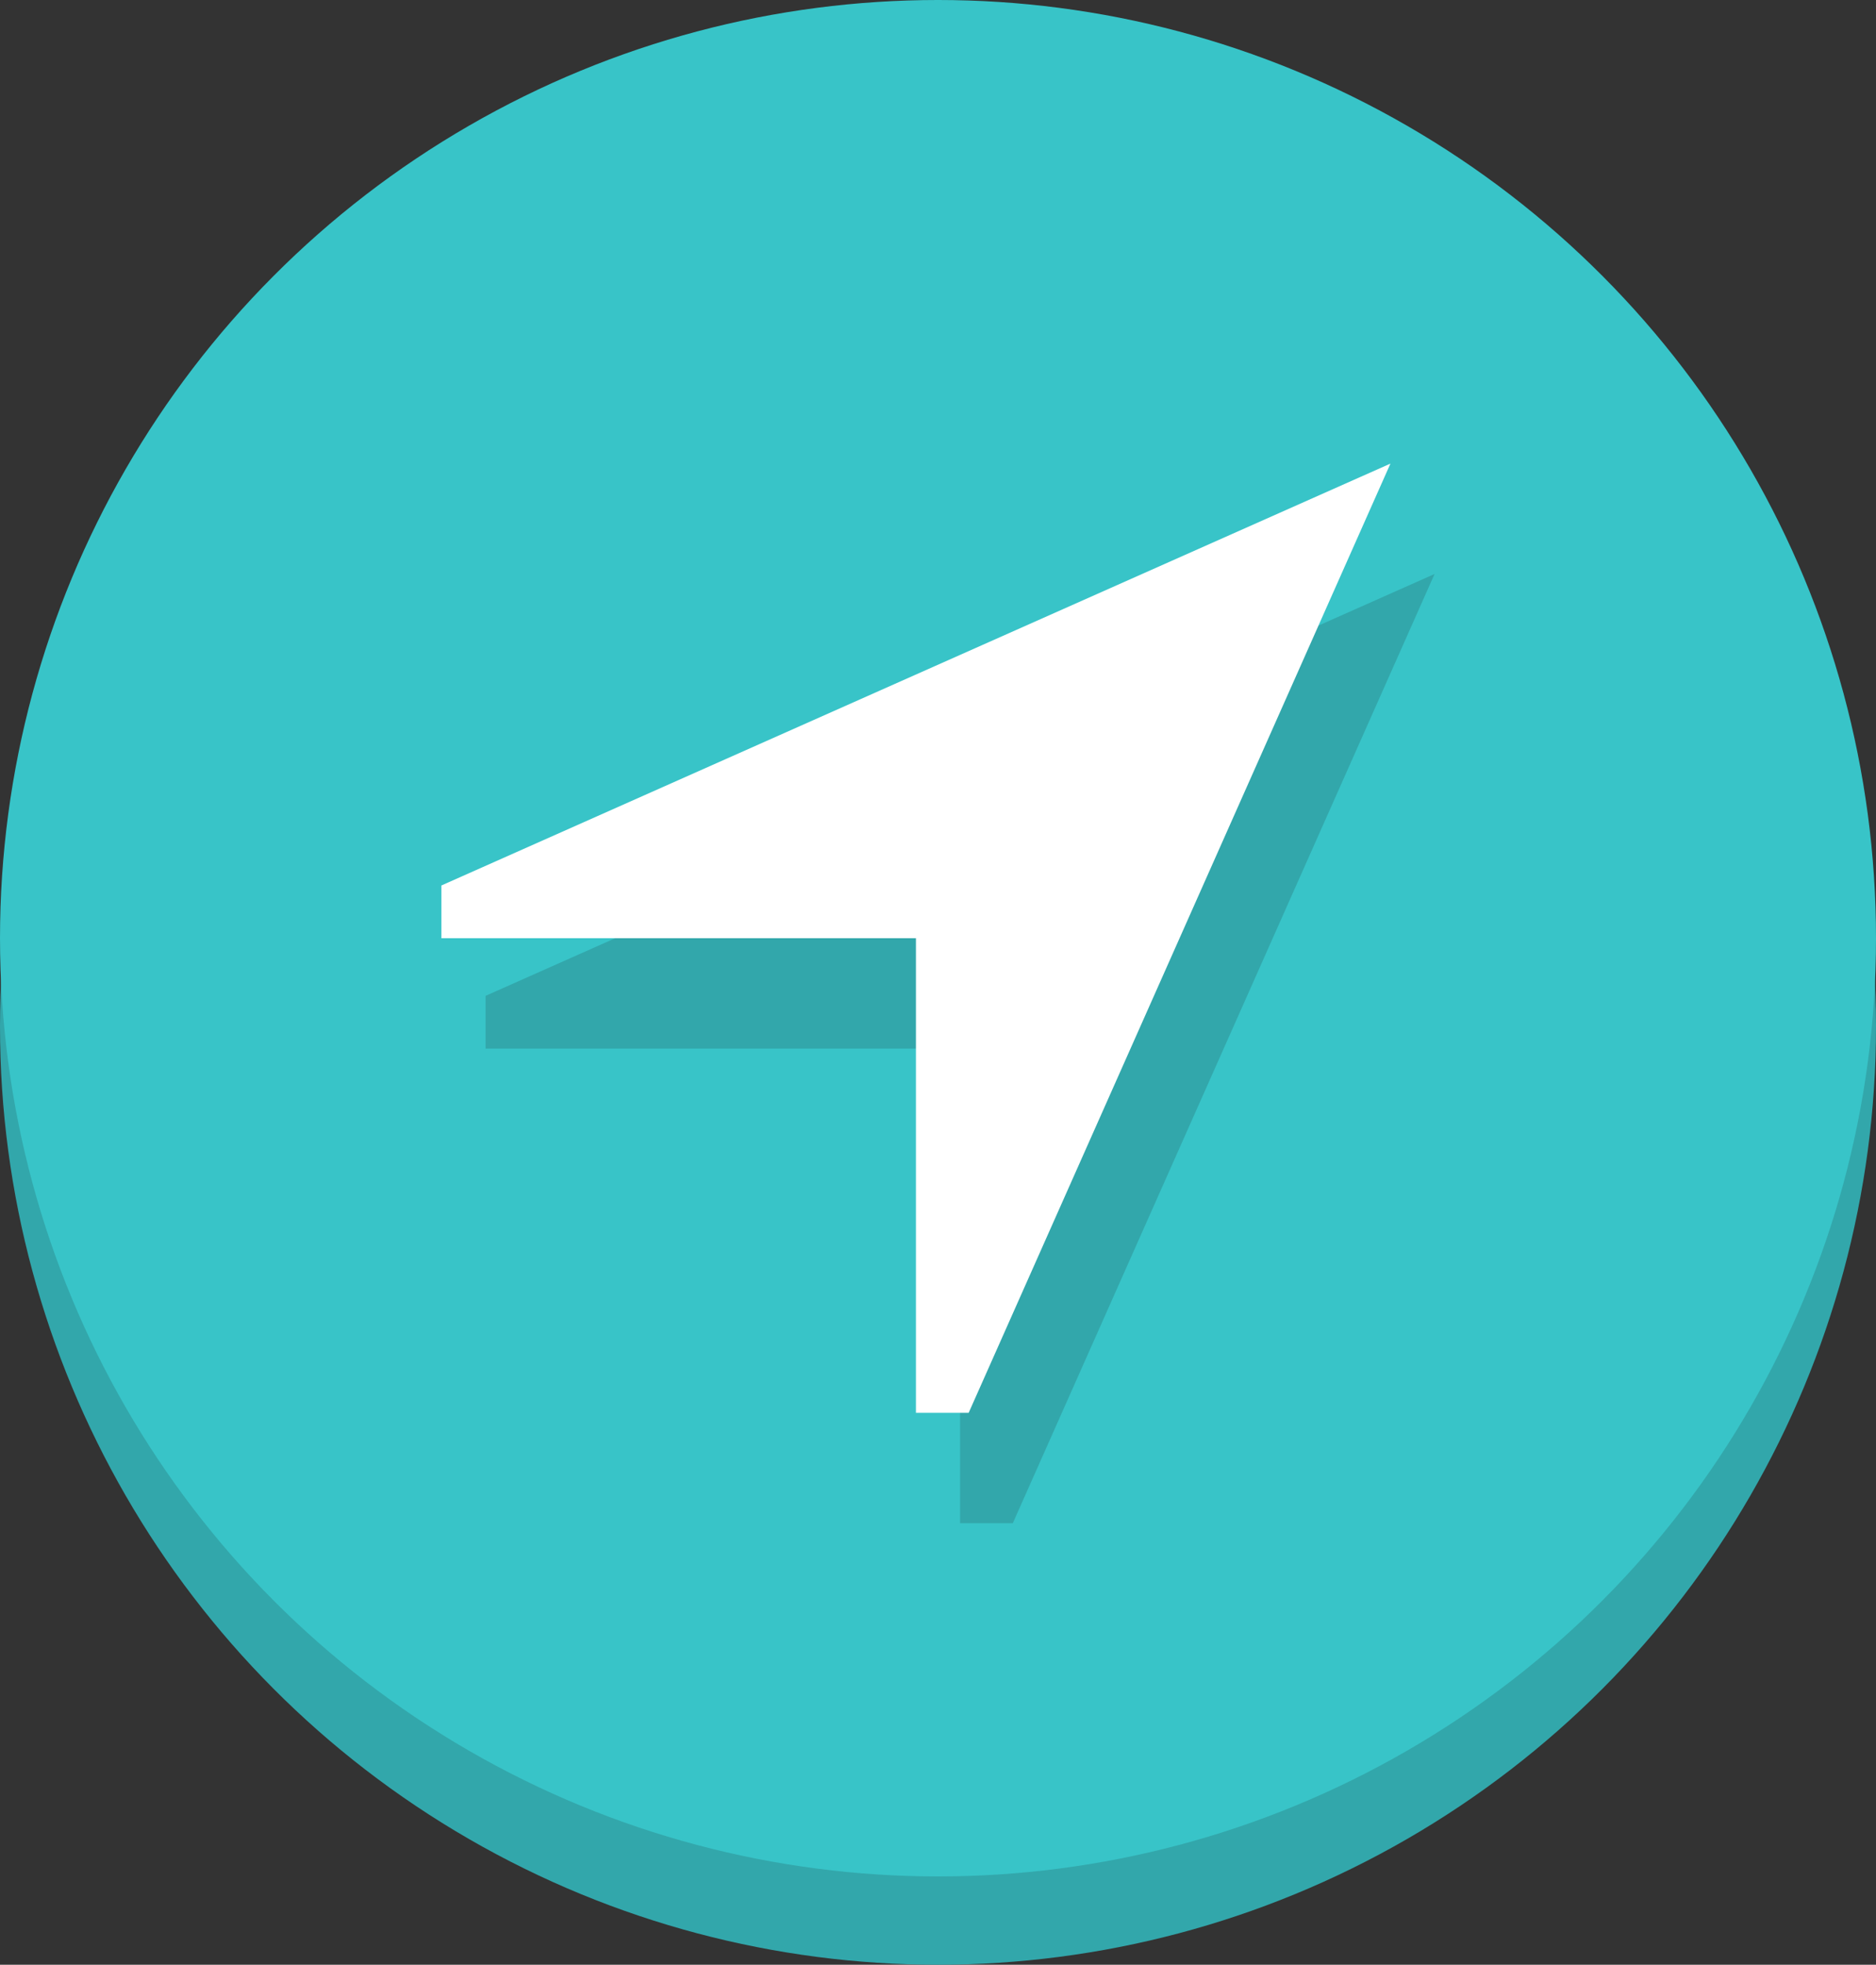 <?xml version="1.0" encoding="UTF-8" standalone="no"?>
<svg width="85px" height="89px" viewBox="0 0 85 89" version="1.1" xmlns="http://www.w3.org/2000/svg" xmlns:xlink="http://www.w3.org/1999/xlink" xmlns:sketch="http://www.bohemiancoding.com/sketch/ns">
    <rect x="0" y="0" width="85" height="89" fill="#333333" stroke="none"/>
    <!-- Generator: Sketch 3.0.1 (7597) - http://www.bohemiancoding.com/sketch -->
    <title>logo_homepage</title>
    <description>Created with Sketch.</description>
    <defs></defs>
    <g id="Page-2" stroke="none" stroke-width="1" fill="none" fill-rule="evenodd" sketch:type="MSPage">
        <g id="logo_homepage" sketch:type="MSLayerGroup">
            <g id="Oval-2-+-Oval-1" sketch:type="MSShapeGroup">
                <circle id="Oval-2" fill="#32A7AB" cx="42.5" cy="46.5" r="42.5"></circle>
                <circle id="Oval-1" fill="#38C4C8" cx="42.5" cy="42.5" r="42.5"></circle>
            </g>
            <g id="Fill-137-+-Fill-135" transform="translate(20, 21)" sketch:type="MSShapeGroup">
                <path d="M2,26.5 L23.5,26.5 L23.5,48 L25.889,48 L45,5 L2,24.111 L2,26.5" id="Fill-137" fill="#32A7AB"></path>
                <path d="M0,21.5 L21.5,21.5 L21.5,43 L23.889,43 L43,0 L0,19.111 L0,21.5" id="Fill-135" fill="#FFFFFF"></path>
            </g>
        </g>
    </g>
</svg>